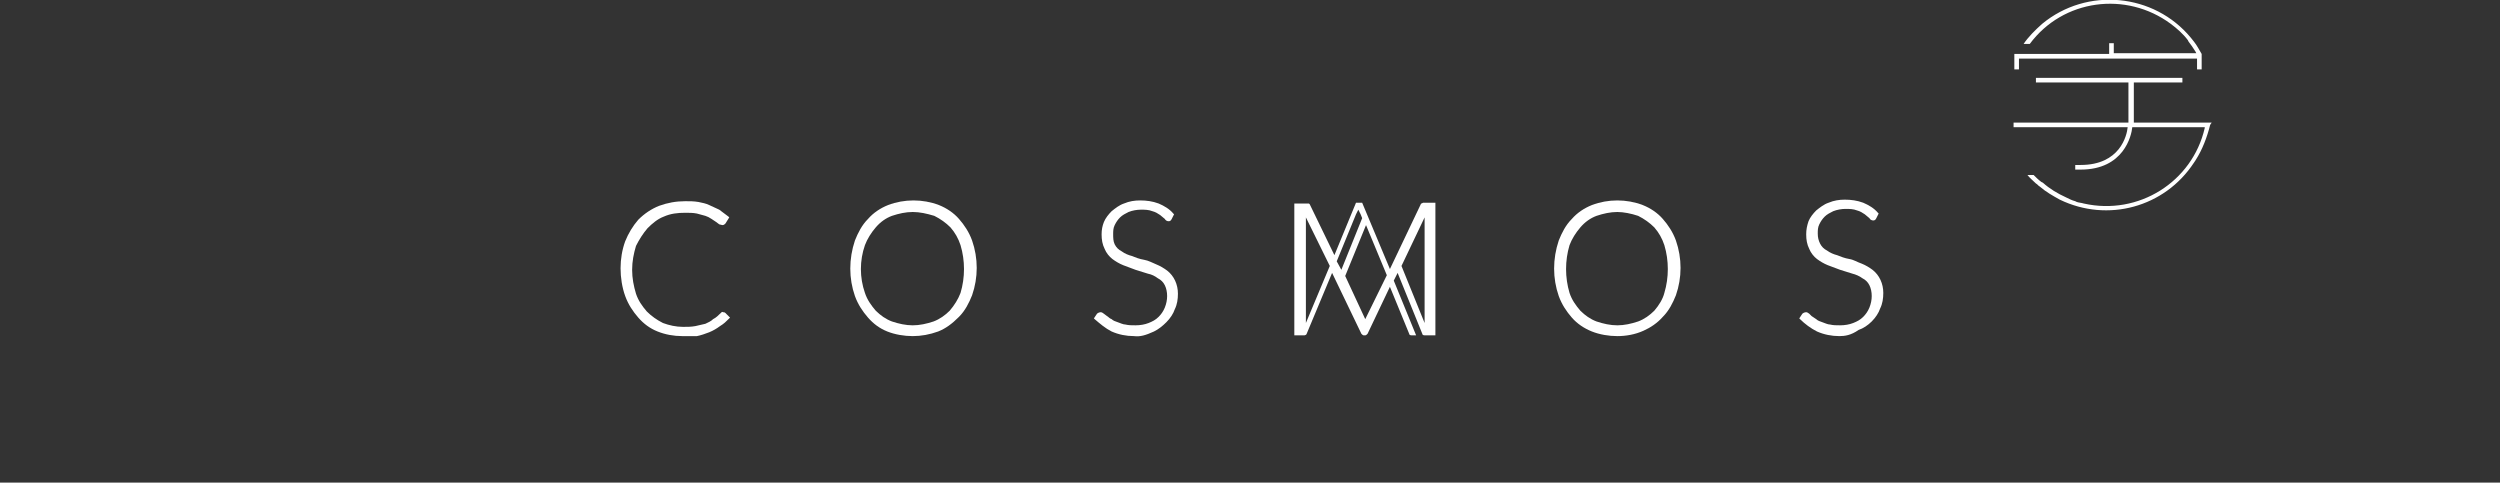 <?xml version="1.0" encoding="utf-8"?>
<!-- Generator: Adobe Illustrator 23.0.1, SVG Export Plug-In . SVG Version: 6.00 Build 0)  -->
<svg version="1.1" id="Layer_1" xmlns="http://www.w3.org/2000/svg" xmlns:xlink="http://www.w3.org/1999/xlink" x="0px" y="0px"
	 width="324.3px" height="62.6px" viewBox="0 0 324.3 62.6" style="enable-background:new 0 0 324.3 62.6;" xml:space="preserve">
<rect x="0" y="0" width="324.3" height="62.6" fill="#333333" stroke="none"/>
<title>Asset 17</title>
<g>
	<g id="Layer_1-2">
		<path style="fill:#FFFFFF;" d="M261.9,7.6H285V9h0.6V7l0,0c-0.3-0.5-0.6-1.1-1-1.6l-0.4-0.5l0,0c-4.8-5.8-13.5-6.6-19.3-1.8
			c-0.9,0.8-1.8,1.7-2.4,2.6h0.8c4.3-5.8,12.5-6.9,18.3-2.6c0.8,0.6,1.6,1.3,2.2,2.1l0.1,0.2c0.3,0.4,0.6,0.8,0.9,1.3l0,0l0.1,0.2
			h-10.7V5.6h-0.6V7h-12.3v2h0.6L261.9,7.6L261.9,7.6z"/>
		<path style="fill:#FFFFFF;" d="M286.9,15.9h-10.1v-5.2h6.3v-0.6h-19v0.6h12v5.2h-14.9v0.6H276c-0.1,1.1-1,4.9-6.1,4.9h-0.7V22h0.7
			c5.6,0,6.6-4.4,6.7-5.5h9.4v0.1c-1.6,7-8.6,11.4-15.7,9.8c-0.3-0.1-0.6-0.1-0.9-0.2l-0.2-0.1c-0.4-0.1-0.8-0.3-1.2-0.5l0,0
			c-1.1-0.5-2.1-1.1-3-1.9l-0.2-0.1c-0.4-0.3-0.7-0.6-1-0.9H263c0.3,0.4,0.7,0.7,1.1,1.1c0.2,0.1,0.3,0.3,0.5,0.4l0,0
			c0.8,0.7,1.7,1.2,2.6,1.7l0,0l0,0c6.2,3,13.6,1,17.4-4.8l0.2-0.3l0,0c0.9-1.4,1.5-3,1.9-4.6L286.9,15.9z"/>
		<path style="fill:#FFFFFF;" d="M88.5,43.6c-1.1,0-2.2-0.2-3.2-0.6c-1-0.4-1.8-1-2.5-1.8s-1.3-1.7-1.7-2.8s-0.6-2.4-0.6-3.6
			c0-1.2,0.2-2.4,0.6-3.5c0.4-1,1-2,1.7-2.8c0.8-0.8,1.7-1.4,2.7-1.8c1.1-0.4,2.2-0.6,3.4-0.6c0.6,0,1.1,0,1.7,0.1
			c0.5,0.1,1,0.2,1.4,0.4c0.4,0.2,0.9,0.4,1.3,0.6c0.4,0.3,0.8,0.6,1.2,0.9l0.1,0.1L94.1,29c-0.1,0.1-0.2,0.2-0.4,0.2
			c-0.1,0-0.3-0.1-0.4-0.1l-0.4-0.3l-0.6-0.4c-0.3-0.2-0.5-0.3-0.8-0.4c-0.4-0.1-0.7-0.2-1.1-0.3c-0.5-0.1-1-0.1-1.5-0.1
			c-1,0-1.9,0.1-2.8,0.5c-0.8,0.3-1.5,0.9-2.1,1.5c-0.6,0.7-1.1,1.5-1.5,2.3c-0.3,1-0.5,2-0.5,3.1s0.2,2.1,0.5,3.1
			c0.3,0.9,0.8,1.6,1.4,2.3c0.6,0.6,1.3,1.1,2.1,1.5c0.8,0.3,1.7,0.5,2.6,0.5c0.5,0,1.1,0,1.6-0.1c0.4-0.1,0.9-0.2,1.3-0.3
			c0.4-0.2,0.7-0.3,1-0.6c0.4-0.2,0.7-0.5,1-0.8l0.1-0.1c0.1,0,0.1-0.1,0.2,0c0.1,0,0.2,0,0.3,0.1l0.6,0.6l-0.1,0.1
			c-0.4,0.4-0.7,0.7-1.2,1c-0.4,0.3-0.9,0.6-1.4,0.8s-1.1,0.4-1.6,0.5C89.8,43.6,89.2,43.6,88.5,43.6z"/>
		<path style="fill:#FFFFFF;" d="M118.4,43.6c-1.1,0-2.3-0.2-3.3-0.6c-1-0.4-1.8-1-2.5-1.8s-1.3-1.7-1.7-2.8c-0.8-2.3-0.8-4.8,0-7.2
			c0.4-1,0.9-2,1.7-2.8c0.7-0.8,1.6-1.4,2.6-1.8c2.1-0.8,4.5-0.8,6.6,0c1,0.4,1.9,1,2.6,1.8s1.3,1.7,1.7,2.8c0.8,2.3,0.8,4.8,0,7.1
			c-0.4,1-0.9,2-1.7,2.8c-0.9,0.9-1.7,1.5-2.7,1.9C120.6,43.4,119.5,43.6,118.4,43.6z M118.4,27.5c-0.9,0-1.8,0.2-2.7,0.5
			c-0.8,0.3-1.5,0.8-2.1,1.5s-1.1,1.5-1.4,2.3c-0.7,2-0.7,4.2,0,6.2c0.3,0.9,0.8,1.6,1.4,2.3c0.6,0.6,1.3,1.1,2.1,1.4
			c0.9,0.3,1.8,0.5,2.7,0.5c0.9,0,1.8-0.2,2.7-0.5c0.8-0.3,1.5-0.8,2.1-1.4c0.6-0.7,1.1-1.5,1.4-2.3c0.6-2,0.6-4.2,0-6.2
			c-0.3-0.9-0.7-1.6-1.3-2.3c-0.6-0.6-1.3-1.1-2.1-1.5C120.2,27.7,119.3,27.5,118.4,27.5z"/>
		<path style="fill:#FFFFFF;" d="M147.1,43.6c-1,0-2-0.2-2.9-0.6c-0.8-0.4-1.5-1-2.2-1.6l-0.1-0.1l0.4-0.6c0.1-0.1,0.3-0.2,0.5-0.2
			c0.1,0,0.3,0.1,0.4,0.2l0.4,0.3c0.2,0.1,0.3,0.3,0.6,0.4c0.2,0.2,0.5,0.3,0.8,0.4c0.3,0.1,0.7,0.3,1,0.3c0.4,0.1,0.8,0.1,1.3,0.1
			c0.6,0,1.2-0.1,1.7-0.3s0.9-0.4,1.3-0.8c0.3-0.3,0.6-0.7,0.8-1.2s0.3-1,0.3-1.5s-0.1-1-0.3-1.4s-0.5-0.7-0.9-0.9
			c-0.4-0.3-0.8-0.5-1.3-0.6l-1.6-0.5c-0.5-0.2-1.1-0.4-1.6-0.6c-0.5-0.2-1-0.5-1.4-0.8s-0.8-0.8-1-1.3c-0.3-0.6-0.4-1.2-0.4-1.9
			c0-0.6,0.1-1.1,0.3-1.6s0.6-1,1-1.4c0.5-0.4,1-0.8,1.6-1c0.7-0.3,1.4-0.4,2.1-0.4c0.8,0,1.6,0.1,2.4,0.4c0.7,0.3,1.4,0.7,1.9,1.3
			l0.1,0.1l-0.3,0.6c-0.1,0.2-0.2,0.3-0.4,0.3s-0.4-0.1-0.5-0.3c-0.2-0.2-0.4-0.3-0.6-0.5c-0.3-0.2-0.6-0.4-1-0.5
			c-0.5-0.2-1-0.2-1.5-0.2s-1.1,0.1-1.6,0.3c-0.4,0.2-0.8,0.4-1.1,0.7c-0.3,0.3-0.5,0.6-0.7,1s-0.2,0.8-0.2,1.2c0,0.4,0,0.9,0.2,1.3
			s0.5,0.7,0.9,0.9c0.4,0.3,0.9,0.5,1.3,0.6c0.5,0.2,1,0.4,1.6,0.5s1.1,0.4,1.6,0.6c0.5,0.2,1,0.5,1.4,0.8c0.9,0.7,1.4,1.8,1.4,3
			c0,0.7-0.1,1.4-0.4,2c-0.2,0.6-0.6,1.2-1.1,1.7s-1,0.9-1.6,1.2C148.6,43.5,147.9,43.7,147.1,43.6z"/>
		<path style="fill:#FFFFFF;" d="M209.8,43.6c-1.1,0-2.3-0.2-3.3-0.6c-1-0.4-1.9-1-2.6-1.8c-0.7-0.8-1.3-1.7-1.7-2.8
			c-0.8-2.3-0.8-4.8,0-7.2c0.4-1,0.9-2,1.7-2.8c0.7-0.8,1.6-1.4,2.6-1.8c2.1-0.8,4.5-0.8,6.6,0c1,0.4,1.9,1,2.6,1.8
			c0.7,0.8,1.3,1.7,1.7,2.8c0.8,2.3,0.8,4.8,0,7.1c-0.4,1-0.9,2-1.7,2.8c-0.7,0.8-1.6,1.4-2.5,1.8C212.1,43.4,210.9,43.6,209.8,43.6
			z M209.8,27.5c-0.9,0-1.8,0.2-2.7,0.5c-0.8,0.3-1.5,0.8-2.1,1.5s-1.1,1.5-1.4,2.3c-0.6,2-0.6,4.2,0,6.2c0.3,0.9,0.8,1.6,1.4,2.3
			c0.6,0.6,1.3,1.1,2.1,1.4c0.9,0.3,1.8,0.5,2.7,0.5s1.8-0.2,2.7-0.5c0.8-0.3,1.5-0.8,2.1-1.4c0.6-0.7,1.1-1.5,1.3-2.3
			c0.6-2,0.6-4.2,0-6.2c-0.3-0.9-0.7-1.6-1.3-2.3c-0.6-0.6-1.3-1.1-2.1-1.5C211.6,27.7,210.6,27.5,209.8,27.5z"/>
		<path style="fill:#FFFFFF;" d="M238.6,43.6c-1,0-2-0.2-2.9-0.6c-0.8-0.4-1.6-1-2.2-1.6l-0.1-0.1l0.4-0.6c0.1-0.1,0.3-0.2,0.5-0.2
			c0.1,0,0.3,0.1,0.4,0.2L235,41l0.6,0.4c0.2,0.2,0.5,0.3,0.8,0.4c0.3,0.1,0.7,0.3,1,0.3c0.4,0.1,0.8,0.1,1.3,0.1
			c0.6,0,1.2-0.1,1.7-0.3s0.9-0.4,1.3-0.8c0.3-0.3,0.6-0.7,0.8-1.2s0.3-1,0.3-1.5s-0.1-1-0.3-1.4s-0.5-0.7-0.9-0.9
			c-0.4-0.3-0.9-0.5-1.3-0.6l-1.6-0.5c-0.5-0.2-1.1-0.4-1.6-0.6c-0.5-0.2-1-0.5-1.4-0.8s-0.8-0.8-1-1.3c-0.3-0.6-0.4-1.2-0.4-1.9
			c0-0.6,0.1-1.1,0.3-1.7c0.2-0.5,0.6-1,1-1.4c0.5-0.4,1-0.8,1.6-1c0.7-0.3,1.4-0.4,2.1-0.4c0.8,0,1.6,0.1,2.4,0.4
			c0.7,0.3,1.4,0.7,1.9,1.3l0.1,0.1l-0.3,0.6c-0.1,0.2-0.2,0.3-0.4,0.3s-0.4-0.1-0.5-0.3c-0.2-0.2-0.4-0.3-0.6-0.5
			c-0.3-0.2-0.6-0.4-1-0.5c-0.5-0.2-1-0.2-1.5-0.2s-1.1,0.1-1.6,0.3c-0.4,0.2-0.8,0.4-1.1,0.7c-0.3,0.3-0.5,0.6-0.7,1
			s-0.2,0.8-0.2,1.2c0,0.5,0.1,0.9,0.3,1.3c0.2,0.4,0.5,0.7,0.9,0.9c0.4,0.3,0.9,0.5,1.3,0.6c0.5,0.2,1,0.4,1.6,0.5s1,0.4,1.6,0.6
			c0.5,0.2,1,0.5,1.4,0.8c0.9,0.7,1.4,1.8,1.4,3c0,0.7-0.1,1.4-0.4,2c-0.2,0.6-0.6,1.2-1.1,1.7s-1.1,0.9-1.7,1.1
			C240.1,43.5,239.3,43.6,238.6,43.6z"/>
		<path style="fill:#FFFFFF;" d="M184.4,26.4c-0.1,0-0.1,0.1-0.1,0.1l-4,8.4l-3.6-8.6h-0.8l-2.8,6.8l-3.2-6.6l-0.1-0.1
			c-0.1,0-0.1,0-0.2,0h-1.7v17.1h1.3c0.1,0,0.3-0.1,0.3-0.2l3.3-7.9l3.8,7.9c0.1,0.1,0.2,0.2,0.3,0.2h0.2c0.1,0,0.2-0.1,0.3-0.2
			l2.9-6.1l2.5,6.1c0,0.1,0.1,0.2,0.3,0.2h0.6l-2.9-7.1l0.5-1l3.2,7.9c0,0.1,0.1,0.2,0.3,0.2h1.4V26.3h-1.6
			C184.6,26.3,184.4,26.4,184.4,26.4z M169.4,41.9V28.2l3.1,6.3L169.4,41.9z M173.4,33.9l2.5-6.1l0.3-0.6l0.3,0.6l0.2,0.5L174,35
			L173.4,33.9z M177.1,41.4l-2.6-5.6l2.7-6.6l2.7,6.5L177.1,41.4z M184.8,41.9l-3-7.4l3-6.3V41.9z"/>
	</g>
</g>
</svg>
